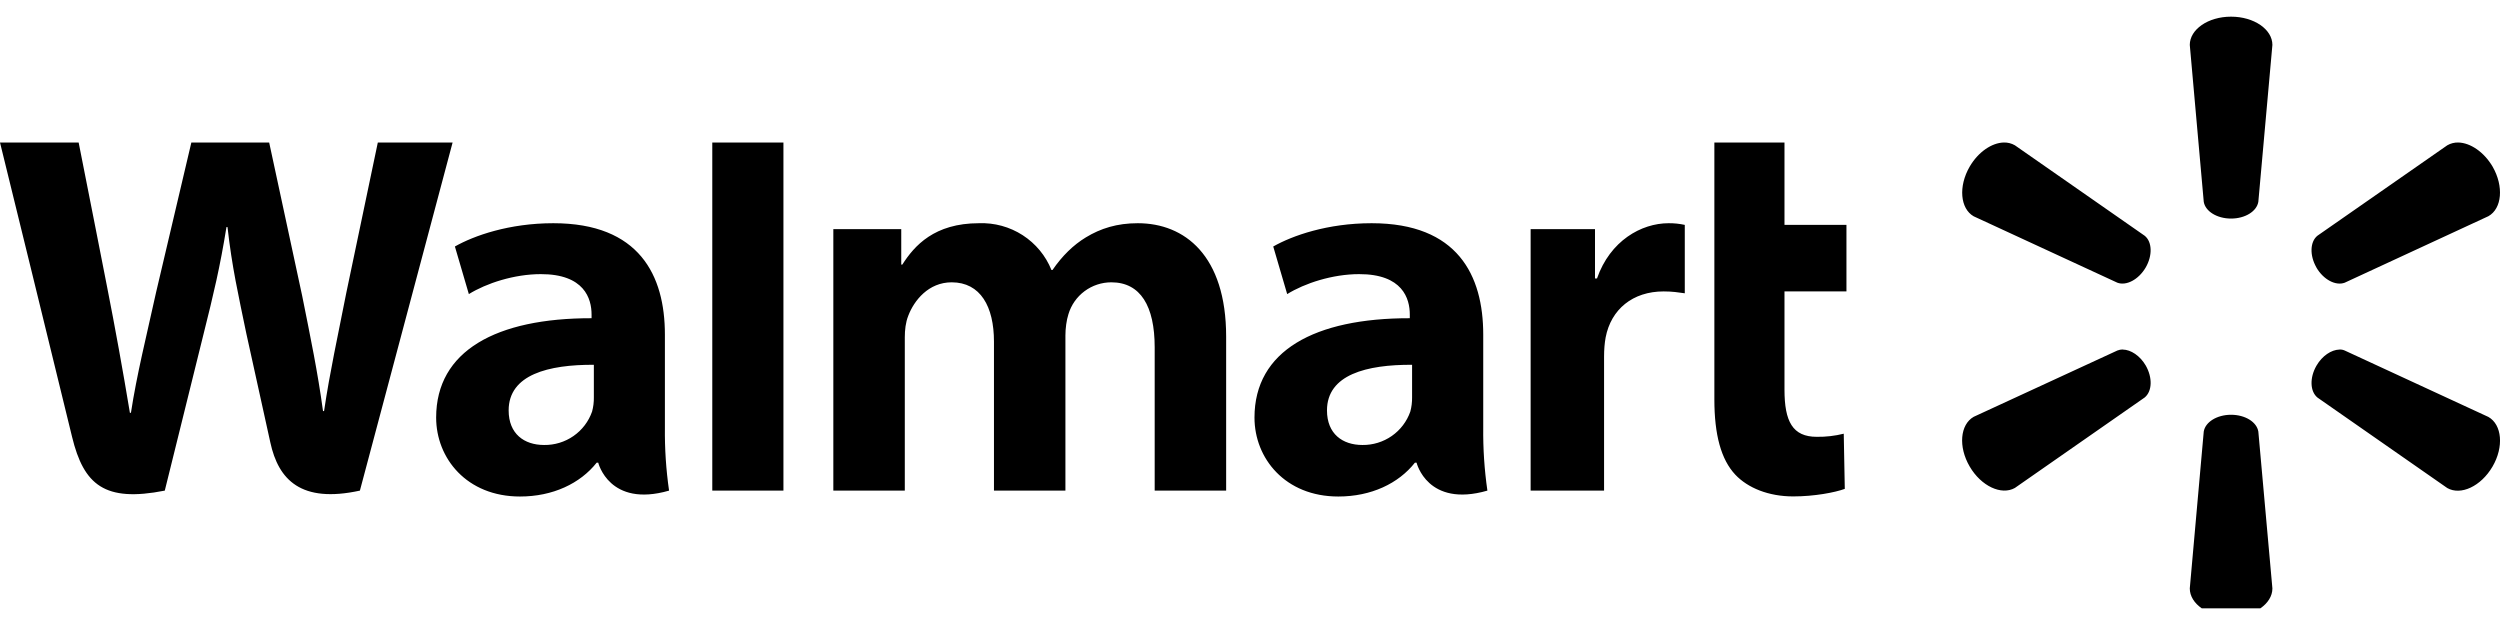 <svg width="150" height="37" viewBox="0 0 150 37" fill="none" xmlns="http://www.w3.org/2000/svg">
<g clip-path="url(#clip0_119_1667)">
<g clip-path="url(#clip1_119_1667)">
<path d="M133.862 1C132.487 1 131.387 1.764 131.387 2.695L132.225 12.108C132.319 12.679 133.019 13.114 133.862 13.114C134.712 13.114 135.406 12.679 135.5 12.108L136.344 2.695C136.344 1.764 135.244 1 133.862 1ZM0 8.55C0 8.55 3.731 23.744 4.325 26.215C5.025 29.09 6.275 30.151 9.887 29.437L12.219 20.018C12.806 17.677 13.206 16.007 13.588 13.623H13.65C13.919 16.032 14.3 17.684 14.781 20.018L16.219 26.544C16.706 28.792 18.062 30.207 21.594 29.437L27.156 8.55H22.669L20.775 17.584C20.262 20.211 19.8 22.26 19.444 24.663H19.381C19.056 22.285 18.644 20.316 18.131 17.752L16.15 8.55H11.481L9.369 17.522C8.769 20.248 8.213 22.446 7.856 24.768H7.794C7.374 22.232 6.916 19.703 6.419 17.181C6.419 17.181 5.162 10.767 4.719 8.55H0ZM42.737 8.55V29.437H47.006V8.55H42.737ZM102.862 8.55V23.961C102.862 26.084 103.262 27.569 104.119 28.481C104.869 29.276 106.112 29.785 107.594 29.785C108.856 29.785 110.1 29.549 110.687 29.332L110.625 26.022C110.096 26.154 109.552 26.217 109.006 26.209C107.556 26.209 107.069 25.29 107.069 23.377V17.485H110.787V13.493H107.069V8.55H102.862ZM120.225 8.55C119.512 8.569 118.7 9.109 118.181 9.997C117.494 11.183 117.612 12.512 118.419 12.977L127.044 16.963C127.581 17.162 128.312 16.777 128.737 16.057C129.162 15.331 129.131 14.505 128.681 14.145L120.894 8.718C120.691 8.601 120.459 8.543 120.225 8.55ZM147.5 8.55C147.268 8.544 147.038 8.602 146.837 8.718L139.044 14.145C138.6 14.505 138.569 15.324 138.987 16.051V16.057C139.412 16.783 140.144 17.162 140.681 16.963L149.306 12.971C150.119 12.512 150.237 11.183 149.556 9.997C149.031 9.109 148.219 8.569 147.5 8.55ZM33.2 13.393C30.55 13.393 28.444 14.138 27.294 14.79L28.131 17.646C29.181 16.994 30.856 16.448 32.444 16.448C35.062 16.442 35.494 17.92 35.494 18.87V19.093C29.775 19.087 26.169 21.049 26.169 25.054C26.169 27.5 28.006 29.791 31.2 29.791C33.169 29.791 34.812 29.009 35.8 27.761H35.894C35.894 27.761 36.55 30.474 40.144 29.437C39.963 28.183 39.88 26.917 39.894 25.65V20.074C39.894 16.523 38.362 13.393 33.2 13.393ZM58.737 13.393C56.062 13.393 54.862 14.741 54.138 15.877H54.075V13.747H50V29.437H54.288V20.236C54.288 19.801 54.337 19.348 54.494 18.95C54.844 18.025 55.712 16.939 57.1 16.939C58.831 16.939 59.638 18.398 59.638 20.496V29.437H63.925V20.124C63.925 19.714 63.987 19.217 64.106 18.851C64.271 18.299 64.61 17.815 65.074 17.47C65.538 17.125 66.102 16.939 66.681 16.939C68.431 16.939 69.281 18.367 69.281 20.838V29.437H73.569V20.198C73.569 15.324 71.075 13.393 68.269 13.393C67.019 13.393 66.037 13.704 65.15 14.244C64.4 14.699 63.733 15.351 63.15 16.2H63.087C62.742 15.343 62.139 14.614 61.361 14.111C60.582 13.609 59.665 13.358 58.737 13.393ZM82.3 13.393C79.644 13.393 77.544 14.138 76.394 14.79L77.231 17.646C78.281 16.994 79.956 16.448 81.544 16.448C84.162 16.442 84.588 17.92 84.588 18.87V19.093C78.875 19.087 75.269 21.049 75.269 25.054C75.269 27.5 77.106 29.791 80.3 29.791C82.269 29.791 83.912 29.009 84.894 27.761H84.994C84.994 27.761 85.644 30.474 89.244 29.437C89.063 28.183 88.98 26.917 88.994 25.65V20.074C88.994 16.523 87.463 13.393 82.3 13.393ZM100.119 13.393C98.475 13.393 96.606 14.449 95.819 16.709H95.7V13.747H91.838V29.437H96.244V21.403C96.244 20.977 96.275 20.592 96.338 20.248C96.662 18.559 97.963 17.485 99.819 17.485C100.331 17.485 100.694 17.541 101.087 17.597V13.493C100.769 13.424 100.444 13.39 100.119 13.393ZM127.369 20.968C127.257 20.968 127.147 20.989 127.044 21.03L118.419 25.01C117.606 25.476 117.487 26.805 118.181 27.991C118.869 29.17 120.087 29.735 120.894 29.276L128.681 23.849C129.131 23.477 129.162 22.663 128.744 21.931C128.4 21.341 127.85 20.981 127.369 20.974M140.362 20.974C139.881 20.987 139.331 21.347 138.987 21.943C138.569 22.669 138.6 23.489 139.05 23.855L146.837 29.282C147.644 29.742 148.856 29.183 149.55 27.997C150.244 26.811 150.119 25.482 149.306 25.017L140.681 21.03C140.581 20.986 140.471 20.963 140.362 20.974ZM35.631 21.887V23.843C35.636 24.13 35.6 24.416 35.525 24.694C35.318 25.287 34.929 25.8 34.411 26.16C33.894 26.52 33.275 26.709 32.644 26.699C31.456 26.699 30.519 26.035 30.519 24.625C30.519 22.471 32.913 21.875 35.631 21.887ZM84.725 21.887V23.843C84.729 24.13 84.694 24.416 84.619 24.694C84.412 25.286 84.024 25.798 83.508 26.158C82.992 26.518 82.374 26.707 81.744 26.699C80.556 26.699 79.619 26.035 79.619 24.625C79.619 22.471 82.006 21.875 84.725 21.887ZM133.862 24.886C133.019 24.886 132.319 25.321 132.225 25.892L131.387 35.305C131.387 36.236 132.487 37 133.862 37C135.237 37 136.344 36.236 136.344 35.305L135.5 25.892C135.406 25.321 134.712 24.886 133.862 24.886Z" fill="black"/>
</g>
</g>
<defs>
<clipPath id="clip0_119_1667">
<rect width="150" height="36" fill="white" transform="translate(0 0.5)"/>
</clipPath>
<clipPath id="clip1_119_1667">
<rect width="150" height="36" fill="white" transform="translate(0 1)"/>
</clipPath>
</defs>
</svg>

